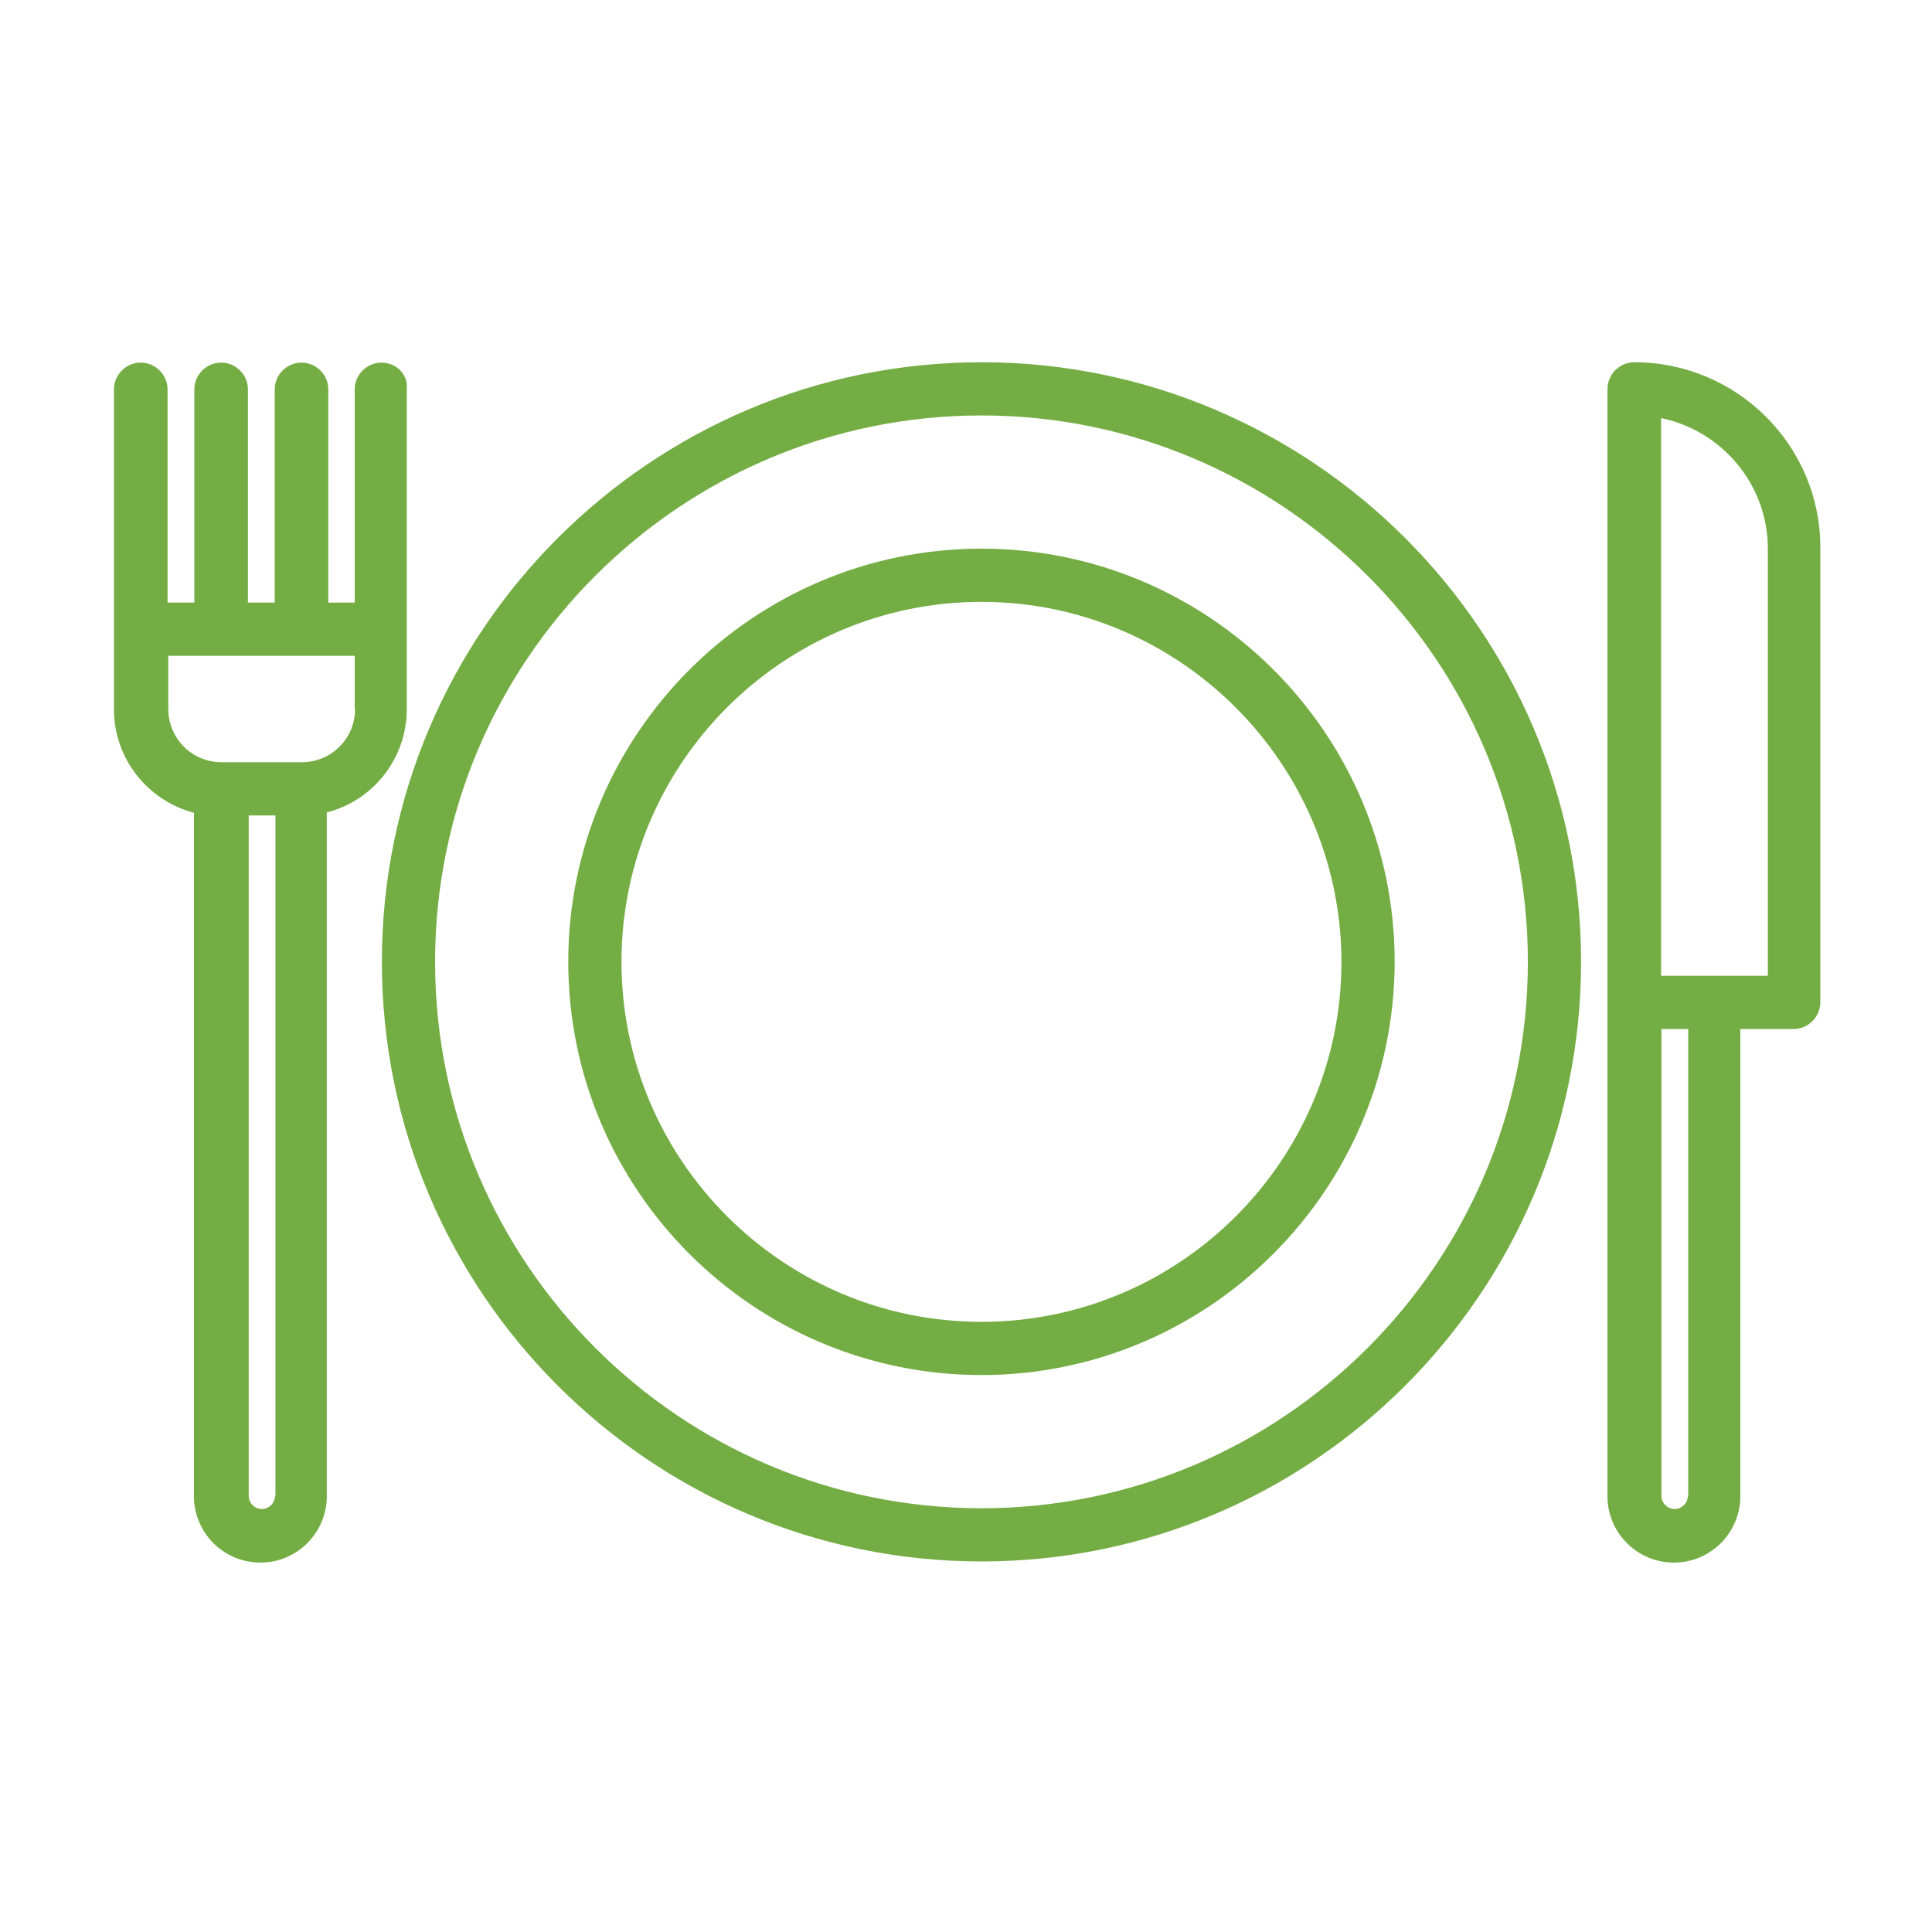<?xml version="1.0" encoding="utf-8"?>
<!-- Generator: Adobe Illustrator 21.0.0, SVG Export Plug-In . SVG Version: 6.00 Build 0)  -->
<svg version="1.1" id="Layer_1" xmlns="http://www.w3.org/2000/svg" xmlns:xlink="http://www.w3.org/1999/xlink" x="0px" y="0px"
	 viewBox="0 0 512 512" style="enable-background:new 0 0 512 512;" xml:space="preserve">
<g>
	<path style="fill:#73AD43;" d="M101.1,96.1c-3.9,0-7.1,3.2-7.1,7.1v56.5H87v-56.5c0-3.9-3.2-7.1-7.1-7.1c-3.9,0-7.1,3.2-7.1,7.1v56.5h-7.1
		v-56.5c0-3.9-3.2-7.1-7.1-7.1c-3.9,0-7.1,3.2-7.1,7.1v56.5h-7.1v-56.5c0-3.9-3.2-7.1-7.1-7.1c-3.9,0-7.1,3.2-7.1,7.1v84.8
		c0,13.1,9,24.2,21.2,27.4v181.1c0,0.2,0,0.5,0,0.7c0.4,9.4,8.1,16.9,17.6,16.9c9.5,0,17.2-7.5,17.6-16.9c0-0.2,0-0.5,0-0.7V215.3
		c12.2-3.1,21.2-14.2,21.2-27.4v-84.8C108.2,99.2,105,96.1,101.1,96.1z M72.9,396.4c0,1.9-1.6,3.5-3.5,3.5c-1.9,0-3.5-1.6-3.5-3.5
		V216.1h7.1V396.4z M94.1,187.9c0,7.8-6.3,14.1-14.1,14.1H58.7c-7.8,0-14.1-6.3-14.1-14.1v-14.1h49.4V187.9z"/>
	<path style="fill:#73AD43;" d="M433.1,96c-3.9,0-7.1,3.2-7.1,7.1c0,0.2,0,0.3,0,0.5v292.9c0,0.2,0,0.5,0,0.7c0.4,9.4,8.1,16.9,17.6,16.9
		c9.5,0,17.2-7.5,17.6-16.9c0-0.2,0-0.5,0-0.7V272.7h14.1c3.9,0,7.1-3.2,7.1-7.1V145.4C482.6,118.2,460.4,96,433.1,96z M447.3,396.4
		c0,1.9-1.6,3.5-3.5,3.5c-1.9,0-3.5-1.6-3.5-3.5V272.7h7.1V396.4z M468.5,258.6h-28.3V110.8c16.1,3.3,28.3,17.6,28.3,34.6V258.6z"/>
	<path style="fill:#73AD43;" d="M260.1,413.8c-87.6,0-158.9-71.3-158.9-158.9c0-87.6,71.3-158.9,158.9-158.9C347.7,96,419,167.3,419,254.9
		C419,342.5,347.7,413.8,260.1,413.8L260.1,413.8z M260.1,110.1c-79.8,0-144.8,65-144.8,144.8c0,79.8,65,144.8,144.8,144.8
		c79.8,0,144.8-65,144.8-144.8C404.9,175.1,339.9,110.1,260.1,110.1L260.1,110.1z M260.1,110.1"/>
	<path style="fill:#73AD43;" d="M260.1,364.4c-60.4,0-109.5-49.1-109.5-109.5c0-60.4,49.1-109.5,109.5-109.5c60.4,0,109.5,49.1,109.5,109.5
		C369.5,315.3,320.4,364.4,260.1,364.4L260.1,364.4z M260.1,159.5c-52.6,0-95.4,42.8-95.4,95.4c0,52.6,42.8,95.4,95.4,95.4
		s95.4-42.8,95.4-95.4C355.4,202.3,312.6,159.5,260.1,159.5L260.1,159.5z M260.1,159.5"/>
</g>
</svg>
